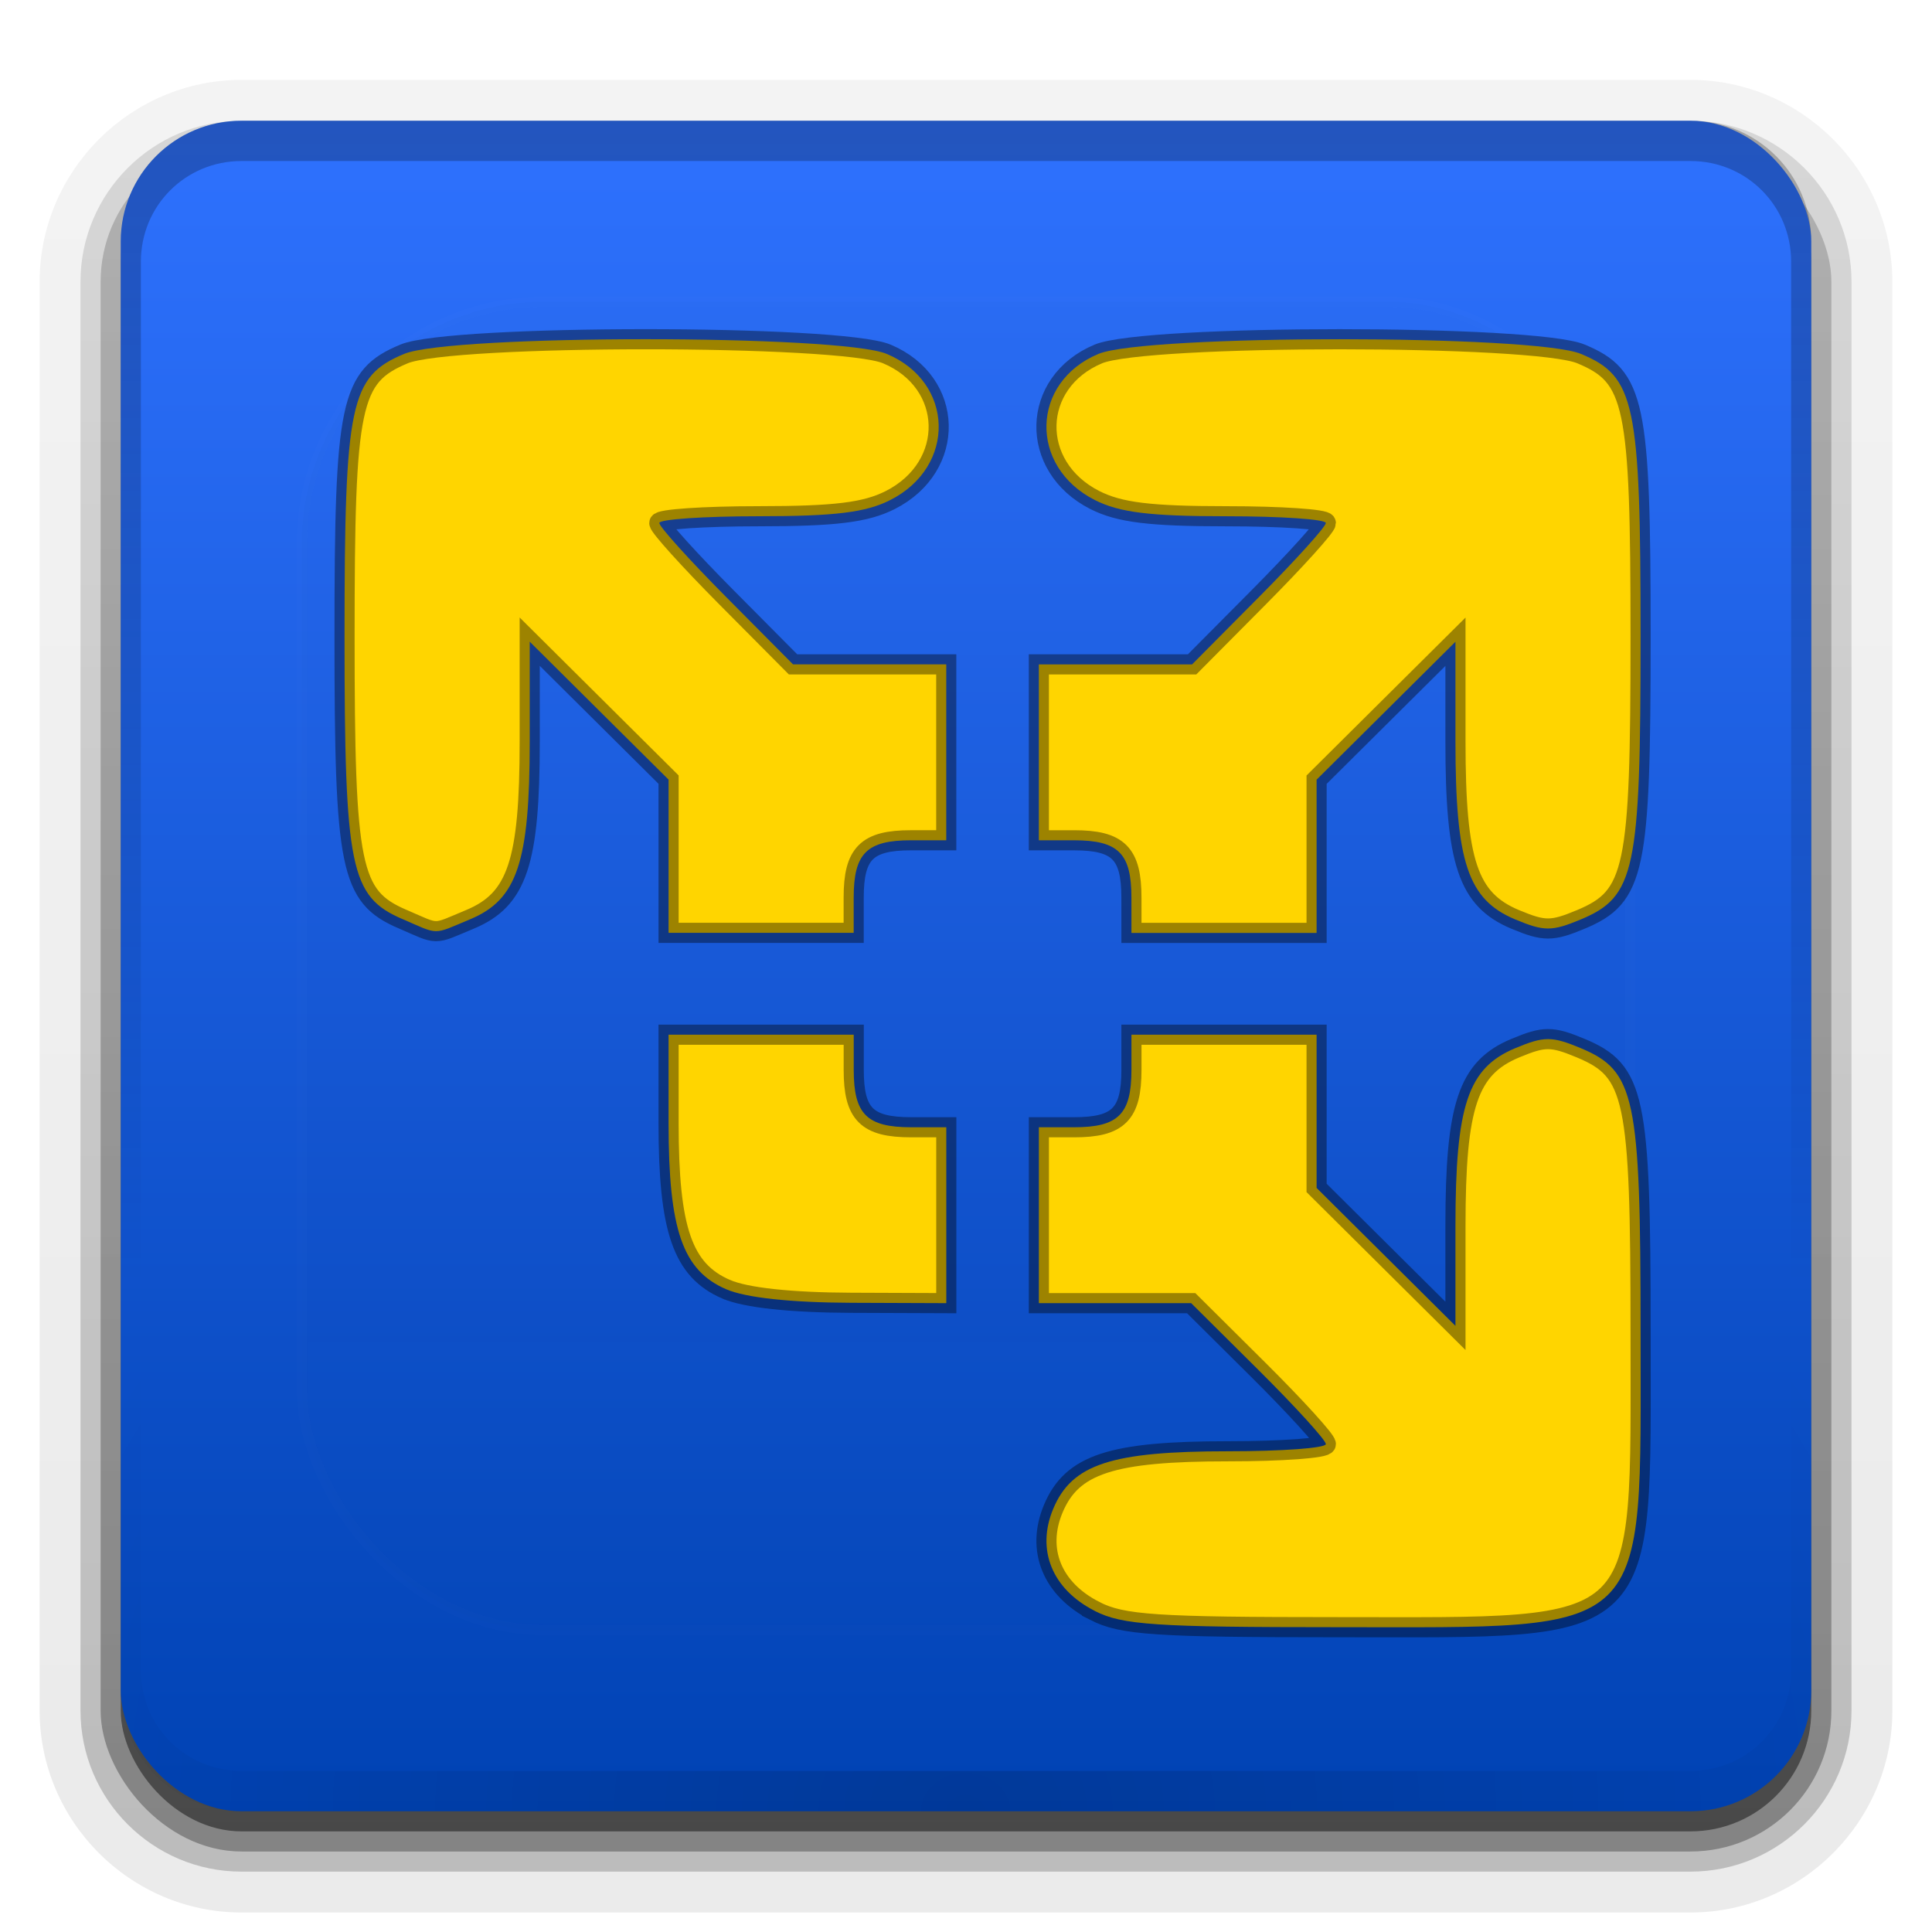 <?xml version="1.0" encoding="UTF-8" standalone="no"?>
<svg
   xmlns:dc="http://purl.org/dc/elements/1.1/"
   xmlns:cc="http://creativecommons.org/ns#"
   xmlns:rdf="http://www.w3.org/1999/02/22-rdf-syntax-ns#"
   xmlns:svg="http://www.w3.org/2000/svg"
   xmlns="http://www.w3.org/2000/svg"
   xmlns:xlink="http://www.w3.org/1999/xlink"
   xmlns:sodipodi="http://sodipodi.sourceforge.net/DTD/sodipodi-0.dtd"
   xmlns:inkscape="http://www.inkscape.org/namespaces/inkscape"
   id="svg83"
   version="1.1"
   width="96"
   height="96"
   sodipodi:docname="vmware-player.svg"
   inkscape:version="0.92.1 r">
  <sodipodi:namedview
     pagecolor="#fefefe"
     bordercolor="#666666"
     borderopacity="1"
     objecttolerance="10"
     gridtolerance="10"
     guidetolerance="10"
     inkscape:pageopacity="0"
     inkscape:pageshadow="2"
     inkscape:window-width="1920"
     inkscape:window-height="1011"
     id="namedview43"
     showgrid="false"
     inkscape:zoom="0.86915209"
     inkscape:cx="460.81732"
     inkscape:cy="-74.258704"
     inkscape:window-x="0"
     inkscape:window-y="32"
     inkscape:window-maximized="1"
     inkscape:current-layer="svg83" />
  <defs
     id="defs41">
    <linearGradient
       stop-color="#fff"
       id="a">
      <stop
         id="stop2"
         offset="0" />
      <stop
         id="stop4"
         offset="1"
         stop-opacity="0" />
    </linearGradient>
    <filter
       x="-.192"
       y="-.192"
       color-interpolation-filters="sRGB"
       width="1.384"
       height="1.384"
       id="f">
      <feGaussianBlur
         id="feGaussianBlur7"
         stdDeviation="5.28" />
    </filter>
    <linearGradient
       x1="48"
       y1="20.221"
       x2="48"
       gradientUnits="userSpaceOnUse"
       xlink:href="#a"
       y2="138.66"
       id="p" />
    <clipPath
       id="e">
      <rect
         id="rect11"
         fill="#fff"
         x="6"
         y="6"
         width="84"
         height="84"
         ry="6"
         rx="6" />
    </clipPath>
    <linearGradient
       x1="45.448"
       y1="92.54"
       gradientTransform="matrix(1.006 0 0 .994 100 0)"
       x2="45.448"
       gradientUnits="userSpaceOnUse"
       y2="7.016"
       id="b">
      <stop
         id="stop14"
         offset="0" />
      <stop
         id="stop16"
         offset="1"
         stop-opacity=".588" />
    </linearGradient>
    <linearGradient
       x1="35.103"
       y1="6.854"
       gradientTransform="matrix(1.057,0,0,1,11.126,9.51)"
       x2="35.103"
       gradientUnits="userSpaceOnUse"
       xlink:href="#a"
       y2="34.886"
       id="o" />
    <linearGradient
       x1="62.339"
       y1="48"
       x2="62.339"
       gradientUnits="userSpaceOnUse"
       xlink:href="#a"
       y2="-6.548"
       id="n" />
    <linearGradient
       x1="48.8"
       y1="16"
       gradientTransform="matrix(-.671 0 0 -.708 90.936 93.333)"
       x2="59.752"
       gradientUnits="userSpaceOnUse"
       y2="56.875"
       id="m">
      <stop
         id="stop21"
         offset="0" />
      <stop
         id="stop23"
         offset="1"
         stop-opacity="0" />
    </linearGradient>
    <radialGradient
       r="23"
       gradientTransform="matrix(1.33,-7.4935e-8,9.5652e-8,1.698,-15.846,-37.549)"
       cx="48"
       cy="66.45"
       gradientUnits="userSpaceOnUse"
       id="d">
      <stop
         id="stop26"
         offset="0"
         stop-color="#2782e9" />
      <stop
         id="stop28"
         offset="1"
         stop-color="#193693" />
    </radialGradient>
    <radialGradient
       r="42"
       gradientTransform="matrix(1.157 0 0 .996 -7.551 .197)"
       cx="48"
       cy="90.172"
       gradientUnits="userSpaceOnUse"
       xlink:href="#a"
       id="c" />
    <linearGradient
       x1="36.357"
       y1="6"
       x2="36.357"
       gradientUnits="userSpaceOnUse"
       xlink:href="#a"
       y2="63.893"
       id="k" />
    <linearGradient
       x1="48"
       y1="90"
       gradientTransform="matrix(1.017,0,0,1.017,-1.103,-1.103)"
       x2="48"
       gradientUnits="userSpaceOnUse"
       y2="5.988"
       id="j">
      <stop
         id="stop33"
         offset="0"
         stop-color="#27429c"
         style="stop-color:#0042b3;stop-opacity:1" />
      <stop
         id="stop35"
         offset="1"
         stop-color="#5072e1"
         style="stop-color:#2f72ff;stop-opacity:1" />
    </linearGradient>
    <linearGradient
       x1="32.251"
       y1="90"
       gradientTransform="translate(0,1)"
       x2="32.251"
       gradientUnits="userSpaceOnUse"
       xlink:href="#b"
       y2="6"
       id="i" />
    <linearGradient
       x1="32.251"
       y1="90"
       gradientTransform="matrix(1.024 0 0 1.012 -1.143 .929)"
       x2="32.251"
       gradientUnits="userSpaceOnUse"
       xlink:href="#b"
       y2="6"
       id="h" />
    <linearGradient
       x1="32.251"
       y1="6.132"
       gradientTransform="matrix(1.024,0,0,-1.012,-1.143,98.071)"
       x2="32.251"
       gradientUnits="userSpaceOnUse"
       xlink:href="#b"
       y2="90.239"
       id="g" />
  </defs>
  <g
     id="g49"
     fill="url(#g)">
    <path
       id="path43"
       d="m12 95.031c-5.511 0-10.031-4.52-10.031-10.031v-71c0-5.511 4.52-10.031 10.031-10.031h72c5.511 0 10.031 4.52 10.031 10.031v71c0 5.511-4.52 10.031-10.031 10.031h-72z"
       opacity="0.08" />
    <path
       id="path45"
       d="m12 94.031c-4.972 0-9.031-4.06-9.031-9.031v-71c0-4.972 4.06-9.031 9.031-9.031h72c4.972 0 9.031 4.06 9.031 9.031v71c0 4.972-4.06 9.031-9.031 9.031h-72z"
       opacity=".1" />
    <path
       id="path47"
       d="m12 93c-4.409 0-8-3.591-8-8v-71c0-4.409 3.591-8 8-8h72c4.409 0 8 3.591 8 8v71c0 4.409-3.591 8-8 8h-72z"
       opacity=".2" />
  </g>
  <rect
     id="rect51"
     fill="url(#h)"
     x="5"
     y="7"
     width="86"
     height="85"
     ry="7"
     rx="7"
     opacity=".3" />
  <rect
     id="rect53"
     fill="url(#i)"
     x="6"
     y="7"
     width="84"
     height="84"
     ry="6"
     rx="6"
     opacity=".45" />
  <rect
     id="rect55"
     fill="url(#j)"
     x="6"
     y="6"
     width="84"
     height="84"
     ry="6"
     rx="6" />
  <path
     id="path57"
     fill="url(#k)"
     d="m12 6c-3.324 0-6 2.676-6 6v72c0 0.335 0.041 0.651 0.094 0.969 0.049 0.296 0.097 0.597 0.188 0.875 0.01 0.03 0.021 0.064 0.031 0.094 0.099 0.288 0.235 0.547 0.375 0.812 0.145 0.274 0.316 0.536 0.5 0.781 0.184 0.246 0.374 0.473 0.594 0.688 0.44 0.428 0.943 0.815 1.5 1.094 0.279 0.14 0.573 0.247 0.875 0.344-0.256-0.1-0.487-0.236-0.719-0.375-0.007-0.004-0.024 0.004-0.031 0-0.032-0.019-0.062-0.042-0.094-0.062-0.12-0.077-0.231-0.164-0.344-0.25-0.106-0.081-0.213-0.161-0.313-0.25-0.178-0.162-0.347-0.346-0.5-0.531-0.107-0.131-0.218-0.266-0.312-0.407-0.025-0.038-0.038-0.086-0.063-0.125-0.065-0.103-0.13-0.204-0.187-0.312-0.101-0.195-0.206-0.416-0.281-0.625-0.008-0.022-0.024-0.041-0.031-0.063-0.032-0.092-0.036-0.187-0.062-0.281-0.03-0.107-0.07-0.203-0.094-0.313-0.073-0.341-0.125-0.698-0.125-1.062v-72c0-2.782 2.218-5 5-5h72c2.782 0 5 2.218 5 5v72c0 0.364-0.052 0.721-0.125 1.062-0.044 0.207-0.088 0.398-0.156 0.594-0.008 0.022-0.023 0.041-0.031 0.062-0.063 0.174-0.138 0.367-0.219 0.531-0.042 0.083-0.079 0.17-0.125 0.25-0.055 0.097-0.127 0.188-0.188 0.281-0.094 0.141-0.205 0.276-0.312 0.406-0.143 0.174-0.303 0.347-0.469 0.5-0.011 0.01-0.02 0.021-0.031 0.031-0.138 0.126-0.285 0.234-0.438 0.344-0.103 0.073-0.204 0.153-0.312 0.219-0.007 0.004-0.024-0.004-0.031 0-0.232 0.139-0.463 0.275-0.719 0.375 0.302-0.097 0.596-0.204 0.875-0.344 0.557-0.279 1.06-0.666 1.5-1.094 0.22-0.214 0.409-0.442 0.594-0.688s0.355-0.508 0.5-0.781c0.14-0.265 0.276-0.525 0.375-0.812 0.01-0.031 0.021-0.063 0.031-0.094 0.09-0.278 0.139-0.579 0.188-0.875 0.053-0.318 0.094-0.634 0.094-0.969v-72c0-3.324-2.676-6-6-6h-72z"
     opacity=".25" />
  <path
     id="path59"
     fill="url(#c)"
     d="m12 90c-3.324 0-6-2.676-6-6v-72c0-0.335 0.041-0.651 0.094-0.969 0.049-0.296 0.097-0.597 0.188-0.875 0.01-0.03 0.021-0.063 0.031-0.094 0.099-0.287 0.235-0.547 0.375-0.812 0.145-0.274 0.316-0.536 0.5-0.781 0.184-0.246 0.374-0.473 0.594-0.688 0.44-0.428 0.943-0.815 1.5-1.094 0.279-0.14 0.574-0.247 0.875-0.344-0.256 0.1-0.486 0.236-0.719 0.375-0.007 0.004-0.024-0.004-0.031 0-0.032 0.019-0.062 0.043-0.094 0.062-0.12 0.077-0.231 0.164-0.344 0.25-0.106 0.081-0.213 0.161-0.312 0.25-0.178 0.161-0.347 0.345-0.5 0.531-0.107 0.13-0.218 0.265-0.312 0.406-0.025 0.038-0.038 0.086-0.063 0.125-0.065 0.103-0.13 0.204-0.187 0.312-0.101 0.195-0.206 0.416-0.281 0.625-0.008 0.022-0.024 0.041-0.031 0.063-0.032 0.092-0.036 0.187-0.062 0.281-0.03 0.107-0.07 0.203-0.094 0.312-0.073 0.342-0.125 0.699-0.125 1.062v72c0 2.782 2.218 5 5 5h72c2.782 0 5-2.218 5-5v-72c0-0.364-0.052-0.721-0.125-1.062-0.044-0.207-0.088-0.398-0.156-0.594-0.008-0.022-0.024-0.041-0.031-0.063-0.063-0.174-0.139-0.367-0.219-0.531-0.042-0.083-0.079-0.17-0.125-0.25-0.055-0.097-0.127-0.188-0.188-0.281-0.094-0.141-0.205-0.276-0.312-0.406-0.143-0.174-0.303-0.347-0.469-0.5-0.011-0.01-0.02-0.021-0.031-0.031-0.139-0.126-0.285-0.234-0.438-0.344-0.102-0.073-0.204-0.153-0.312-0.219-0.007-0.004-0.024 0.004-0.031 0-0.232-0.139-0.463-0.275-0.719-0.375 0.302 0.097 0.596 0.204 0.875 0.344 0.557 0.279 1.06 0.666 1.5 1.094 0.22 0.214 0.409 0.442 0.594 0.688s0.355 0.508 0.5 0.781c0.14 0.265 0.276 0.525 0.375 0.812 0.01 0.031 0.021 0.063 0.031 0.094 0.09 0.278 0.139 0.579 0.188 0.875 0.053 0.318 0.094 0.634 0.094 0.969v72c0 3.324-2.676 6-6 6h-72z"
     opacity=".15" />
  <rect
     id="rect61"
     x="15"
     y="15"
     width="66"
     height="66"
     ry="12"
     rx="12"
     clip-path="url(#e)"
     style="opacity:0.1;fill:url(#p);stroke:#fefefe;stroke-width:0.5;stroke-linecap:round;filter:url(#f)" />
  <path
     style="fill:#ffd500;fill-opacity:1;stroke:#000000;stroke-width:1;stroke-miterlimit:4;stroke-dasharray:none;stroke-opacity:0.383"
     d="m 54.404,80.047 c -2.127,-1.078 -2.925,-3.042 -2.066,-5.084 0.928,-2.208 2.889,-2.85 8.698,-2.85 2.665,0 4.845,-0.16 4.845,-0.357 0,-0.196 -1.506,-1.852 -3.346,-3.68 l -3.346,-3.323 h -3.784 -3.784 v -4.37 -4.37 h 1.748 c 2.203,0 2.852,-0.649 2.852,-2.852 v -1.748 h 4.6 4.6 v 3.807 3.807 l 3.45,3.427 3.45,3.427 v -4.948 c 0,-6.024 0.62,-7.868 2.973,-8.851 1.435,-0.599 1.818,-0.599 3.253,0 2.703,1.129 2.973,2.409 2.973,14.053 0,15.365 0.659,14.72 -15.05,14.719 -9.065,-4.6e-4 -10.694,-0.109 -12.067,-0.805 z M 36.078,64.06 C 33.915,63.12 33.221,61.112 33.221,55.798 v -4.385 h 4.6 4.6 v 1.748 c 0,2.203 0.649,2.852 2.852,2.852 h 1.748 v 4.37 4.37 l -4.715,-0.018 c -3.036,-0.012 -5.253,-0.252 -6.227,-0.675 z M 19.978,45.66 c -2.573,-1.118 -2.858,-2.517 -2.858,-14.027 0,-11.629 0.273,-12.924 2.959,-14.047 2.329,-0.973 21.652,-0.974 23.981,-6.44e-4 3.362,1.405 3.465,5.595 0.177,7.261 -1.218,0.617 -2.737,0.804 -6.532,0.805 -2.72,3.94e-4 -4.945,0.151 -4.945,0.335 0,0.184 1.496,1.84 3.323,3.68 l 3.323,3.346 h 3.806 3.807 v 4.37 4.37 h -1.748 c -2.203,0 -2.852,0.649 -2.852,2.852 v 1.748 H 37.821 33.221 v -3.807 -3.807 l -3.45,-3.427 -3.45,-3.427 v 4.948 c 0,6.012 -0.621,7.869 -2.959,8.845 -1.894,0.791 -1.512,0.793 -3.384,-0.02 z m 36.242,-1.055 c 0,-2.203 -0.649,-2.852 -2.852,-2.852 h -1.748 v -4.37 -4.37 h 3.807 3.807 l 3.323,-3.346 c 1.828,-1.84 3.323,-3.496 3.323,-3.68 0,-0.184 -2.225,-0.335 -4.945,-0.335 -3.795,-5.52e-4 -5.314,-0.188 -6.532,-0.805 -3.288,-1.666 -3.185,-5.857 0.177,-7.261 2.329,-0.973 21.652,-0.973 23.981,6.44e-4 2.686,1.122 2.959,2.418 2.959,14.047 0,11.644 -0.271,12.923 -2.973,14.053 -1.435,0.599 -1.818,0.599 -3.253,0 -2.354,-0.984 -2.973,-2.828 -2.973,-8.851 v -4.948 l -3.45,3.427 -3.45,3.427 v 3.807 3.807 h -4.6 -4.6 z"
     id="path4531"
     inkscape:connector-curvature="0" />
</svg>
